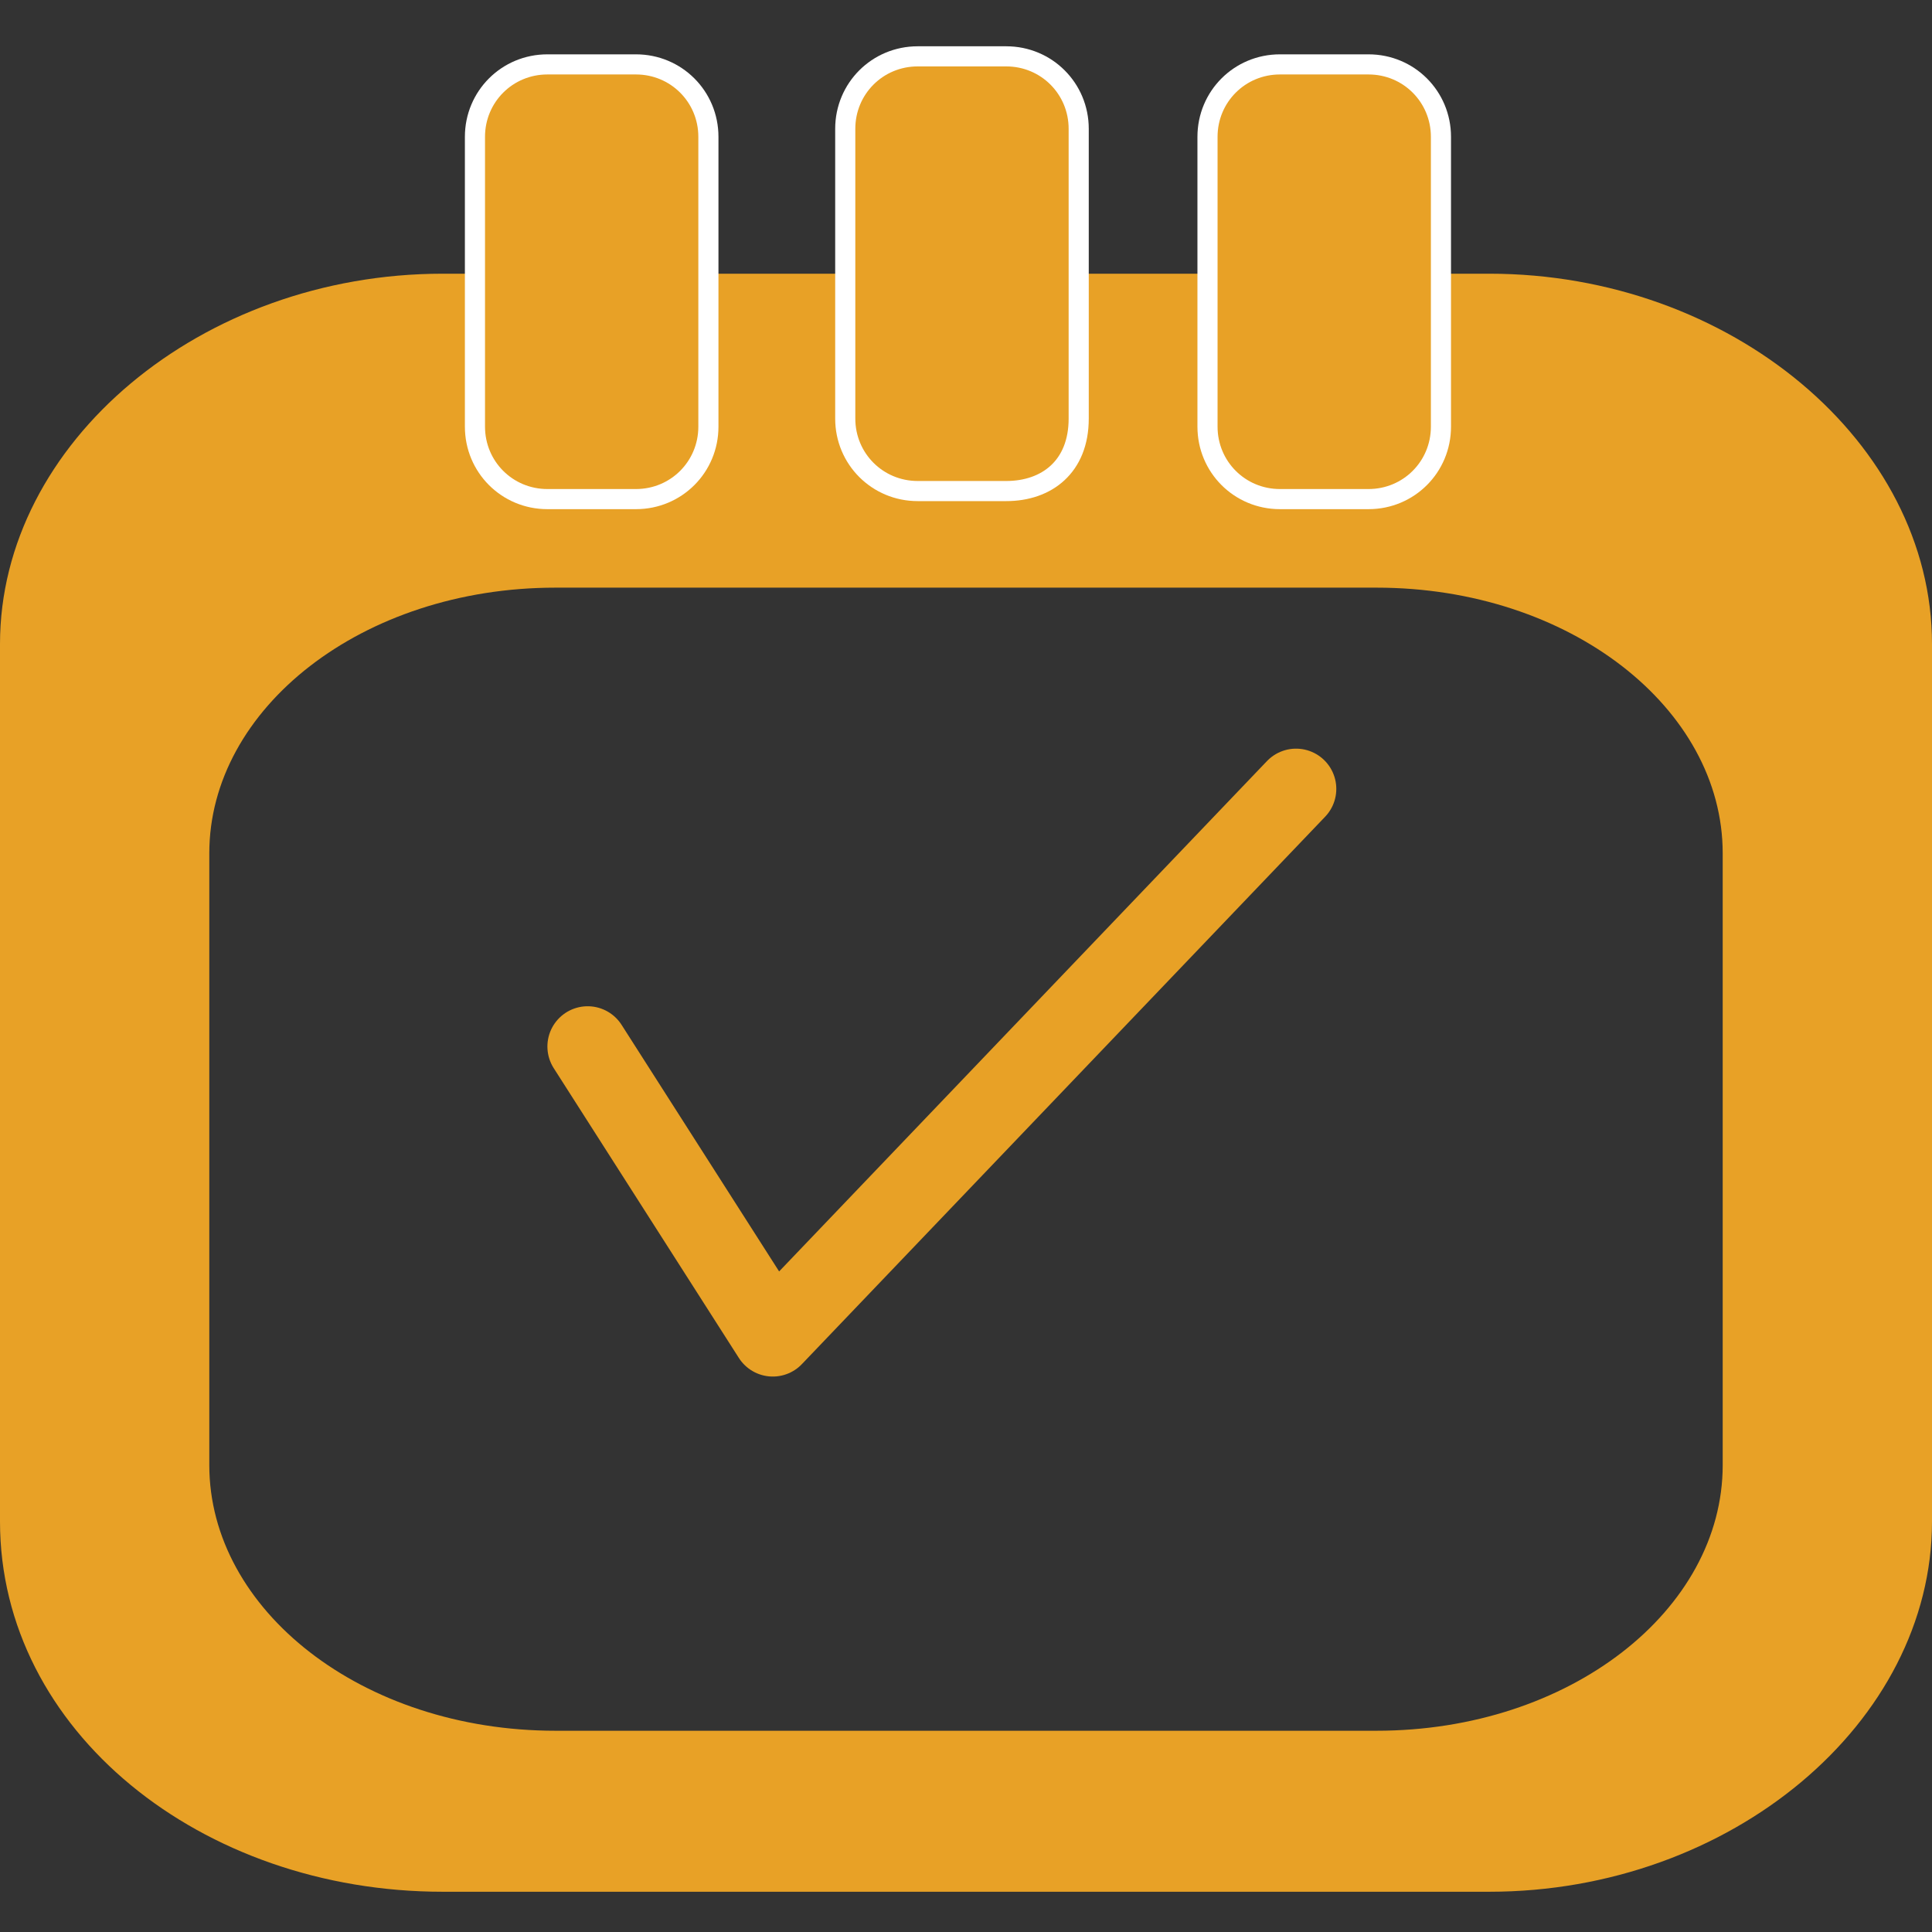 <?xml version="1.0" encoding="utf-8"?>
<!-- Generator: Adobe Illustrator 18.0.0, SVG Export Plug-In . SVG Version: 6.00 Build 0)  -->
<!DOCTYPE svg PUBLIC "-//W3C//DTD SVG 1.1//EN" "http://www.w3.org/Graphics/SVG/1.1/DTD/svg11.dtd">
<svg version="1.1" id="Capa_1" xmlns="http://www.w3.org/2000/svg" xmlns:xlink="http://www.w3.org/1999/xlink" x="0px" y="0px"
	 viewBox="0 0 48 48" enable-background="new 0 0 48 48" xml:space="preserve">
<rect x="0" y="0" width="48" height="48" fill="#333333" stroke="none"/>
<g>
	<path fill="#E8A126" d="M37,6.8H11C5,6.8,0,11,0,16v21.8C0,43,5,47,11,47h26c6,0,11-4.2,11-9.2l0,0V16C48,11,43,6.8,37,6.8z
		 M42.8,36.4L42.8,36.4c0,3.6-3.8,6.6-8.6,6.6H13.8c-4.8,0-8.6-3-8.6-6.6V21.2c0-3.6,3.8-6.6,8.6-6.6h20.4c4.8,0,8.6,3,8.6,6.6V36.4
		z"/>
	
		<polyline fill="none" stroke="#E8A126" stroke-width="2" stroke-linecap="round" stroke-linejoin="round" stroke-miterlimit="10" points="
		14.6,26 19.2,33.2 32.2,19.6 	"/>
	<path fill="#E8A126" stroke="#FFFFFF" stroke-width="0.5" stroke-miterlimit="10" d="M34,12.4h-2.2c-1,0-1.8-0.8-1.8-1.8V3.4
		c0-1,0.8-1.8,1.8-1.8H34c1,0,1.8,0.8,1.8,1.8v7.2C35.8,11.6,35,12.4,34,12.4z"/>
	<path fill="#E8A126" stroke="#FFFFFF" stroke-width="0.5" stroke-miterlimit="10" d="M25,12.2h-2.2c-1,0-1.8-0.8-1.8-1.8V3.2
		c0-1,0.8-1.8,1.8-1.8H25c1,0,1.8,0.8,1.8,1.8v7.2C26.8,11.6,26,12.2,25,12.2z"/>
	<path fill="#E8A126" stroke="#FFFFFF" stroke-width="0.5" stroke-miterlimit="10" d="M15.8,12.4h-2.2c-1,0-1.8-0.8-1.8-1.8V3.4
		c0-1,0.8-1.8,1.8-1.8h2.2c1,0,1.8,0.8,1.8,1.8v7.2C17.6,11.6,16.8,12.4,15.8,12.4z"/>
</g>
</svg>
